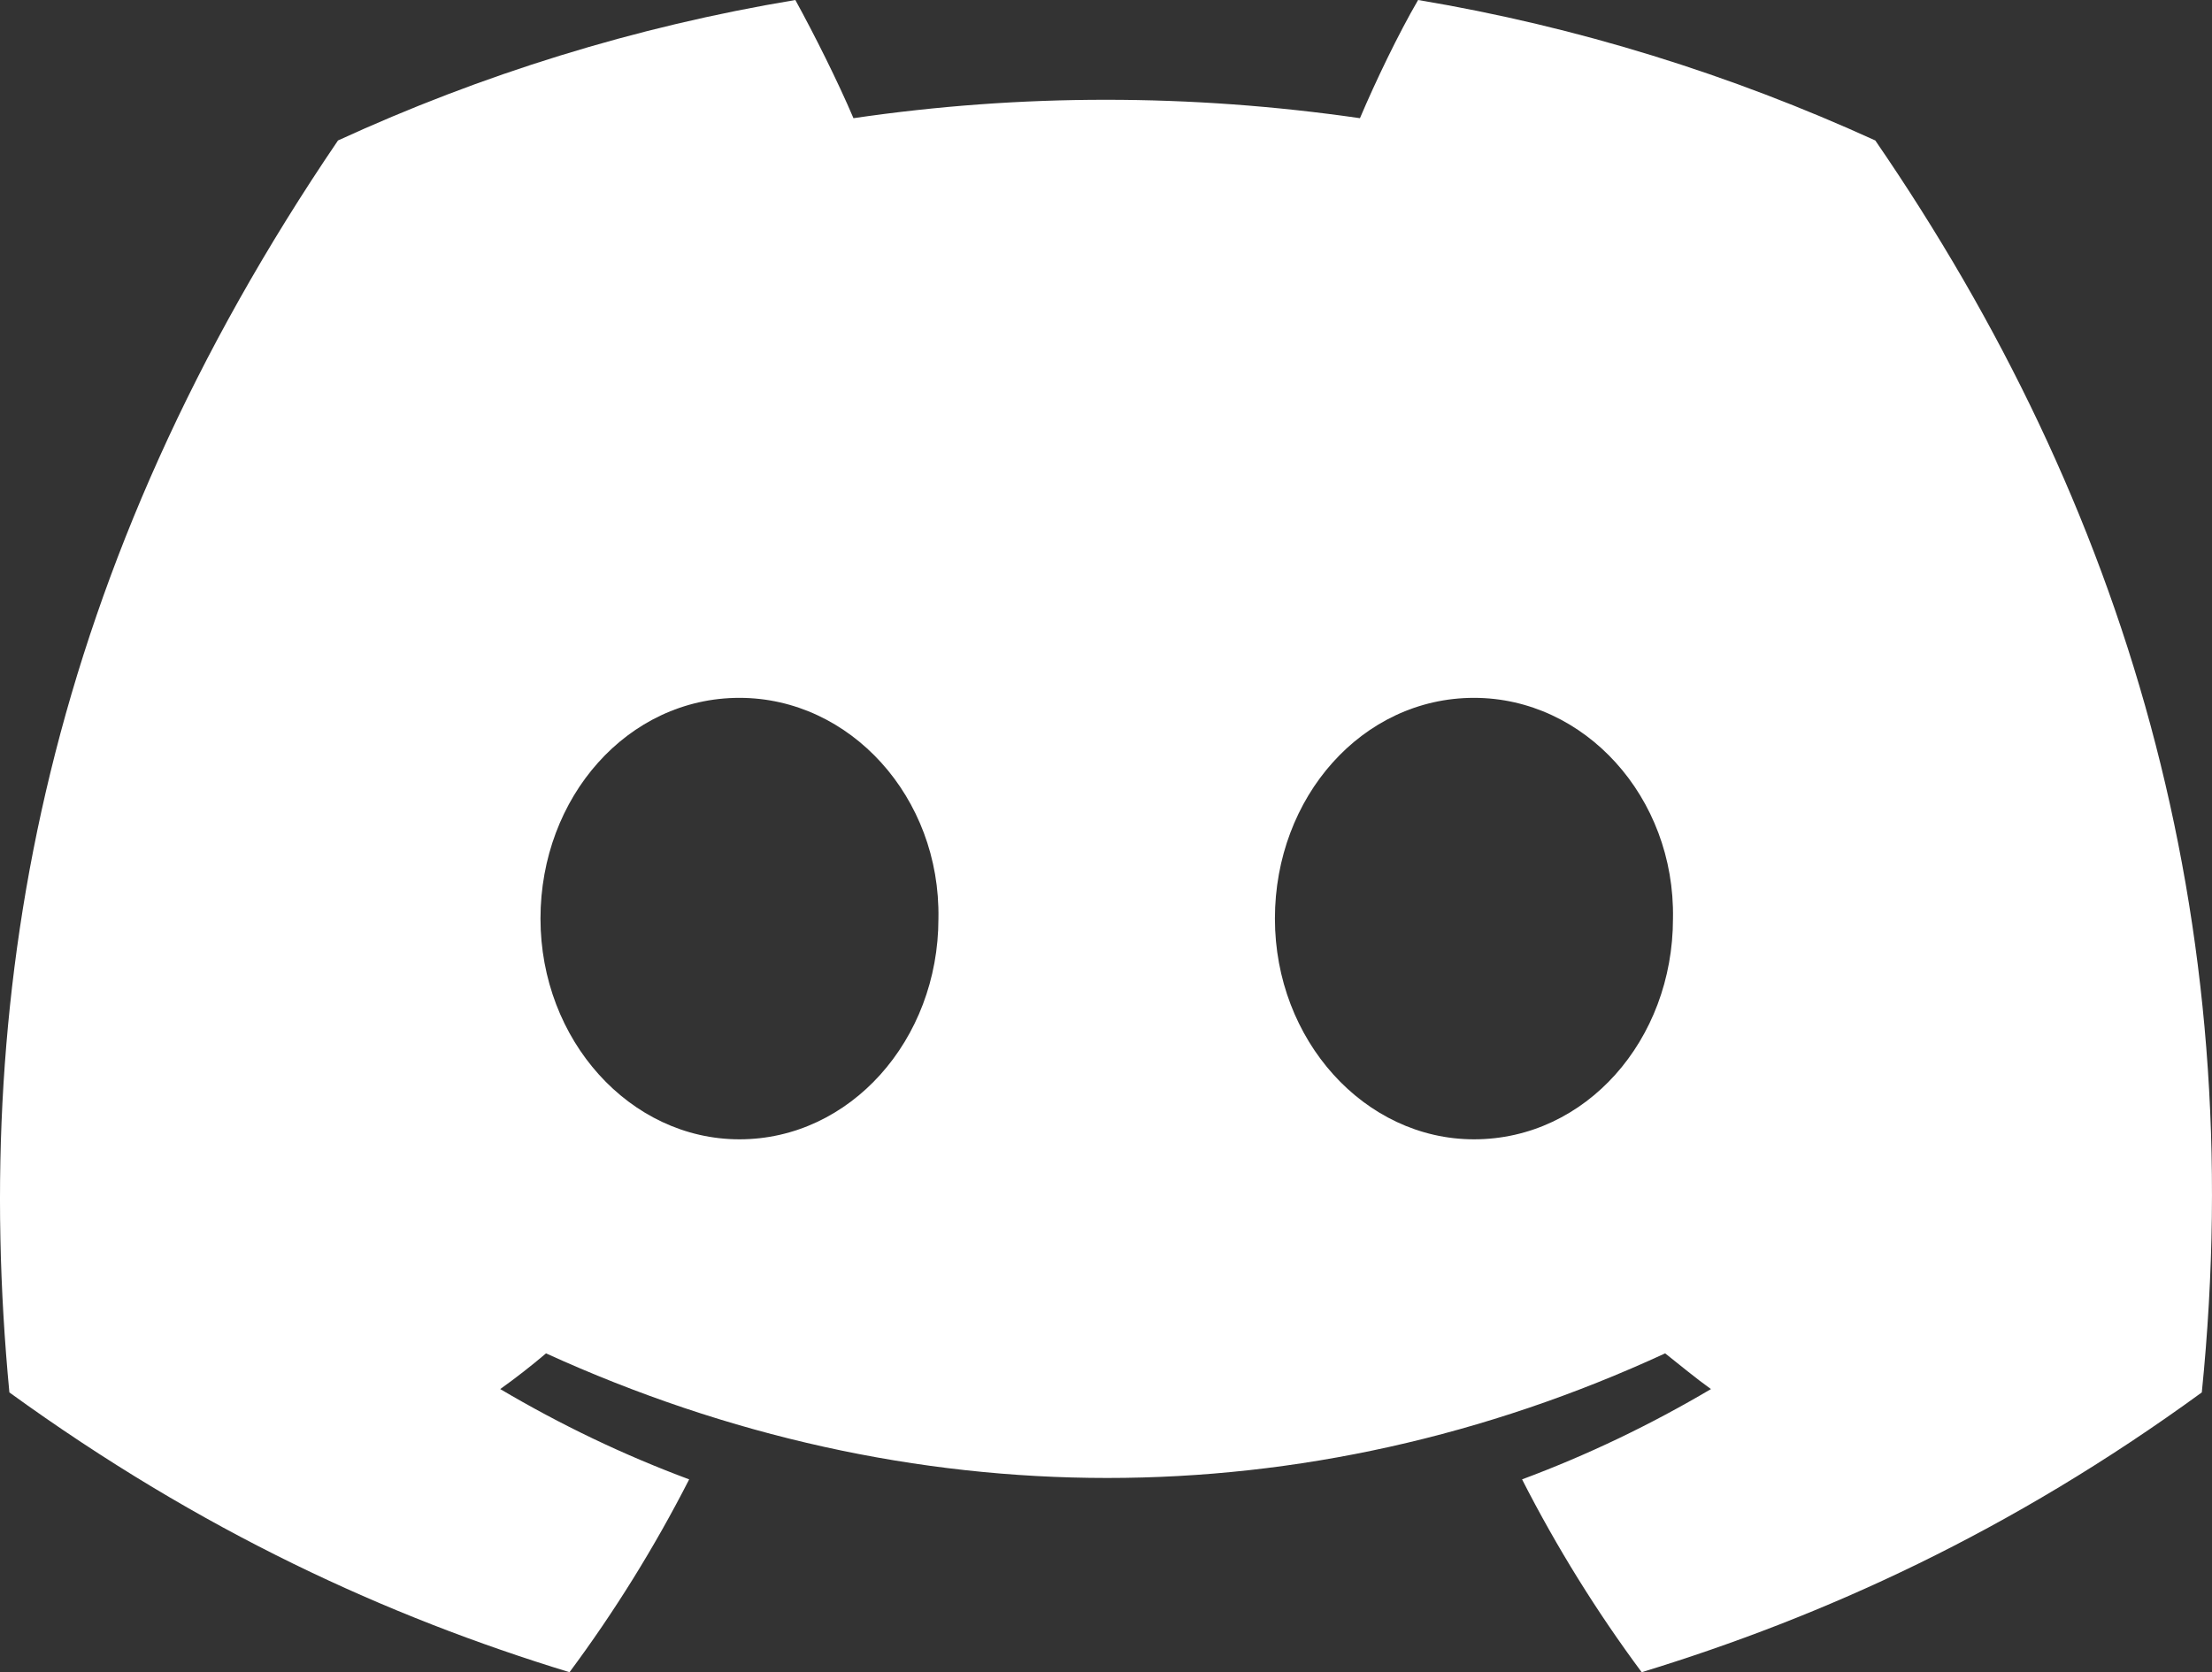 <svg width="41" height="31" viewBox="0 0 41 31" fill="none" xmlns="http://www.w3.org/2000/svg">
<rect x="0" y="0" width="41" height="31" fill="#333333" stroke="none"/>
<path d="M34.759 2.604C32.086 1.385 29.248 0.496 26.285 0C25.912 0.641 25.497 1.509 25.207 2.191C22.056 1.736 18.927 1.736 15.819 2.191C15.529 1.509 15.094 0.641 14.742 0C11.758 0.496 8.92 1.385 6.265 2.604C0.899 10.499 -0.551 18.207 0.174 25.813C3.738 28.396 7.177 29.967 10.556 31C11.385 29.884 12.131 28.685 12.774 27.425C11.551 26.97 10.391 26.412 9.272 25.751C9.562 25.544 9.852 25.317 10.121 25.089C16.876 28.169 24.192 28.169 30.864 25.089C31.154 25.317 31.423 25.544 31.713 25.751C30.594 26.412 29.434 26.97 28.212 27.425C28.854 28.685 29.6 29.884 30.429 31C33.806 29.967 37.266 28.396 40.811 25.813C41.702 17.009 39.4 9.362 34.759 2.604ZM13.706 21.121C11.675 21.121 10.018 19.282 10.018 17.029C10.018 14.777 11.634 12.937 13.706 12.937C15.757 12.937 17.435 14.777 17.394 17.029C17.394 19.282 15.757 21.121 13.706 21.121ZM27.321 21.121C25.29 21.121 23.631 19.282 23.631 17.029C23.631 14.777 25.249 12.937 27.321 12.937C29.372 12.937 31.05 14.777 31.009 17.029C31.009 19.282 29.393 21.121 27.321 21.121Z" fill="white"/>
</svg>
